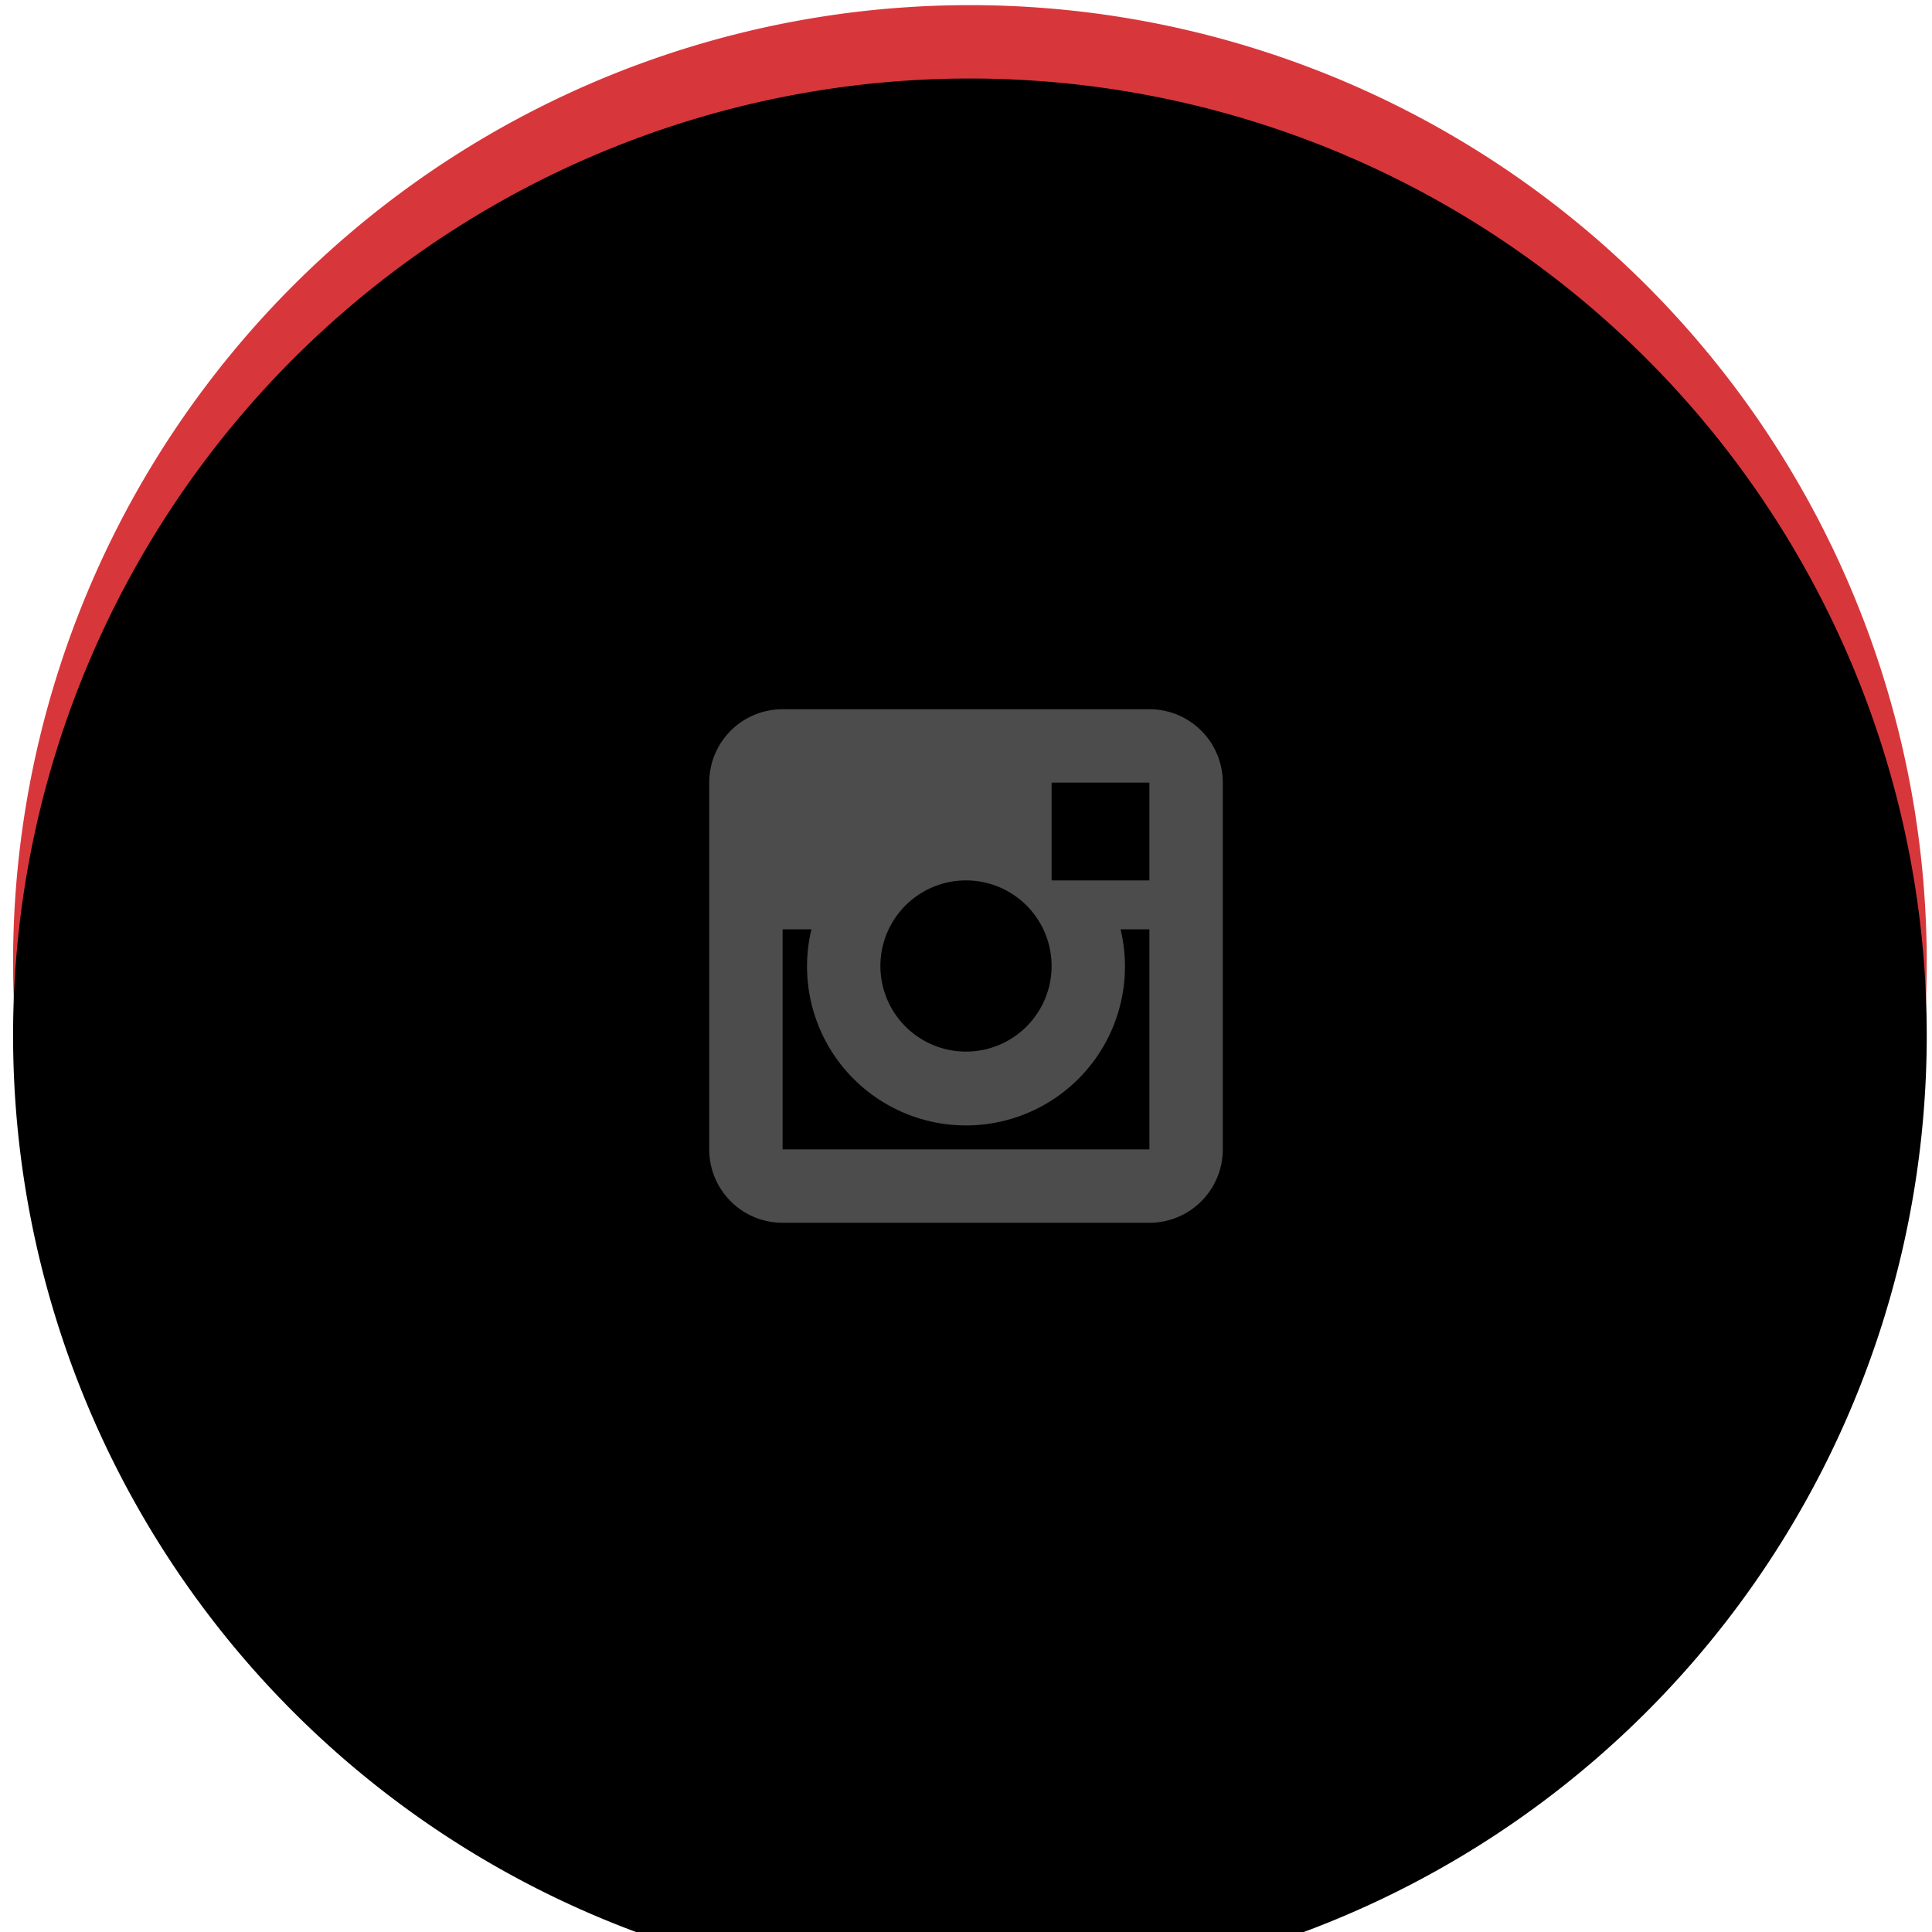 <svg width="79" height="79" xmlns="http://www.w3.org/2000/svg" xmlns:xlink="http://www.w3.org/1999/xlink"><defs><filter x="0%" y="-.4%" width="100.3%" height="100.3%" filterUnits="objectBoundingBox" id="b"><feOffset dy="3" in="SourceAlpha" result="shadowOffsetInner1"/><feComposite in="shadowOffsetInner1" in2="SourceAlpha" operator="arithmetic" k2="-1" k3="1" result="shadowInnerInner1"/><feColorMatrix values="0 0 0 0 0 0 0 0 0 0.004 0 0 0 0 0.004 0 0 0 0.1 0" in="shadowInnerInner1"/></filter><path d="M40.66 1.21a39.12 39.12 0 110 78.25 39.12 39.12 0 010-78.25z" id="a"/></defs><g fill="none" fill-rule="evenodd"><g transform="translate(-1 -1)"><use fill="#FFF" xlink:href="#a"/><use fill="#D7373B" xlink:href="#a"/><use fill="#000" filter="url(#b)" xlink:href="#a"/></g><path d="M47 29H32a3 3 0 00-3 3v15a3 3 0 003 3h15a3 3 0 003-3V32a3 3 0 00-3-3zm-7.5 7a3.5 3.5 0 110 7 3.5 3.5 0 010-7zM47 47H32v-9h1.18a6.5 6.5 0 1012.64 0H47v9zm0-11h-4v-4h4v4z" fill-rule="nonzero" opacity=".3" fill="#FFF"/></g></svg>